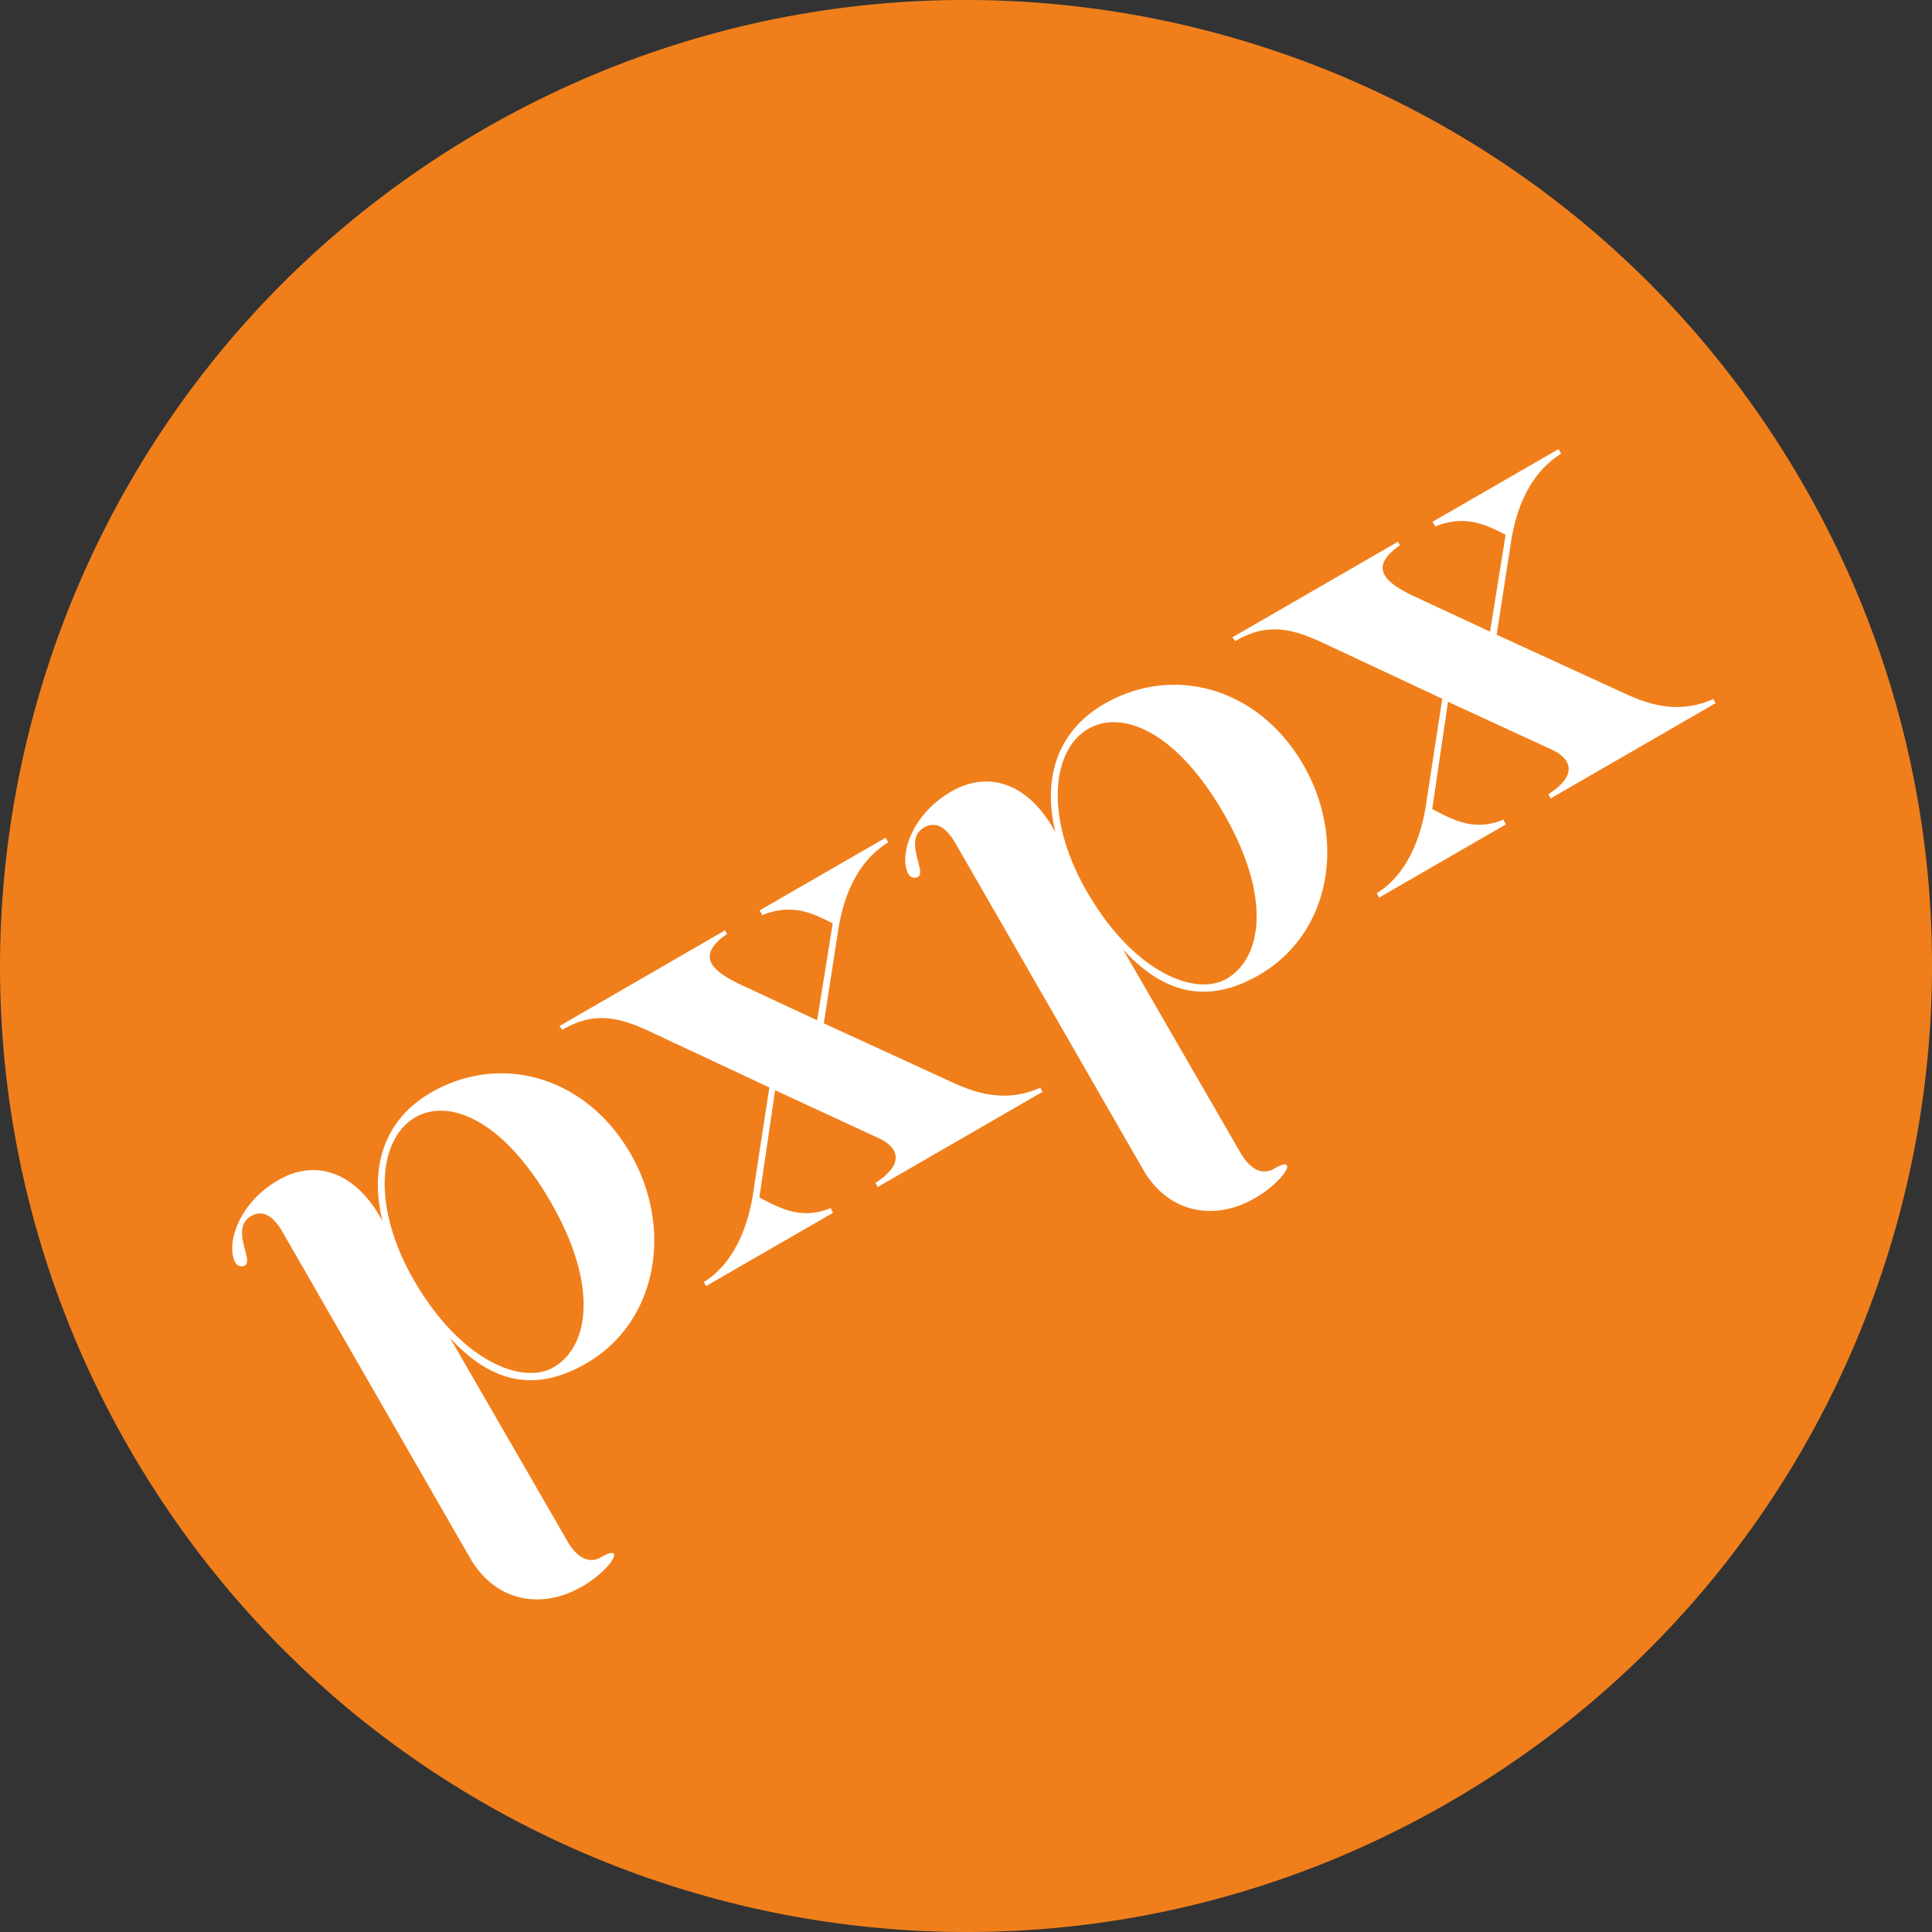 <svg id="Layer_1" data-name="Layer 1" xmlns="http://www.w3.org/2000/svg" viewBox="0 0 629.44 629.44"><rect x="0" y="0" width="629.44" height="629.44" fill="#333333" stroke="none"/><defs><style>.cls-1{fill:#f07f1b}.cls-2{fill:#fff}</style></defs><title>Orange PxPx Logo - Rotated</title><path class="cls-1" d="M475.67 590.94c150.5-86.89 202.07-279.34 115.18-429.84S311.5-41 161 45.92-41.07 325.26 45.82 475.77s279.35 202.07 429.85 115.17" transform="translate(-3.61 -3.71)"/><path class="cls-2" d="M183.94 449.19c-10.16 5.86-30.27-2.06-45.46-28.37-13.94-24.14-11.56-46.16.43-53.08 10.82-6.25 28.45.45 44.12 27.58s12.56 47.13.91 53.86m9.12 71.54c10.16-5.86 14.55-14.4 6.4-9.69-3.83 2.21-7.56.37-10.7-4.7l-38.54-66.76c14.57 16 29.19 17.11 44.34 8.36 23.14-13.36 28.63-43.84 14.41-68.48-14.34-24.78-41.97-33.03-64.97-19.76-14.45 8.31-20.27 23.31-15.8 41.77l-1.25-2.17c-8.79-14.45-21.3-17.67-32.62-11.13-13.49 7.79-17.14 21.44-14 26.93a2.22 2.22 0 0 0 3.15.84c2.83-1.63-4.94-12 1.88-16 3.66-2.12 7.13-.34 10.21 5 4.42 7.66 56.83 98.83 61.16 106.32 8.55 14.82 23.82 16.66 36.31 9.45m40.62-98L275 398.85c-.12-.59-.74-.91-.7-1.59-9.5 3.93-16.26.29-23.29-3.43l5.14-34.93 33.93 15.71c5.49 2.6 9.17 7.8-1.37 14.55a2 2 0 0 1 .77 1.33l53.94-31.14a1.7 1.7 0 0 1-.77-1.33c-12.83 5.85-23.82.65-30.82-2.63L272 337.11l4.59-29.73C278 297.9 281.83 285 293 278.14l-.86-1.5-41 23.65c.12.59.74.9.7 1.59 9.76-3.86 16.14-.89 23.07 2.66l-5.08 31.57-24.9-11.6c-9.75-4.58-14.61-9.54-4.44-16.53l-.67-1.16L185.88 338l.94 1.23c11.72-7 20.83-3.15 30.93 1.68L254.26 358l-5.08 33.12c-1.25 9.38-5.14 23.39-16.27 30.26zm169.55-100.1c-10.16 5.86-30.27-2.06-45.46-28.36-13.94-24.14-11.55-46.16.43-53.08 10.82-6.25 28.45.45 44.12 27.58s12.56 47.13.91 53.86m9.12 71.54c10.16-5.86 14.55-14.4 6.4-9.69-3.83 2.21-7.56.37-10.7-4.7L369.47 313c14.57 16 29.19 17.11 44.34 8.36 23.19-13.36 28.64-43.84 14.41-68.48-14.32-24.81-41.95-33.05-64.92-19.79-14.48 8.36-20.31 23.27-15.84 41.77l-1.25-2.17c-8.79-14.45-21.3-17.67-32.62-11.13-13.49 7.79-17.14 21.44-14 26.93a2.22 2.22 0 0 0 3.15.84c2.83-1.63-4.94-12 1.88-16 3.66-2.12 7.13-.34 10.2 5 4.45 7.67 56.87 98.87 61.18 106.36 8.55 14.82 23.82 16.66 36.31 9.45m40.62-98l41.29-23.84c-.12-.59-.74-.9-.7-1.59-9.5 3.93-16.26.29-23.29-3.43l5.14-34.93L509.32 248c5.5 2.6 9.17 7.8-1.36 14.55a2 2 0 0 1 .77 1.33l53.94-31.14a1.72 1.72 0 0 1-.77-1.33c-12.82 5.85-23.82.65-30.82-2.63l-39.86-18.28 4.59-29.73c1.41-9.47 5.29-22.37 16.42-29.23l-.86-1.5-41 23.64c.12.59.74.9.7 1.59 9.76-3.86 16.14-.88 23.07 2.66l-5.08 31.57-24.9-11.6c-9.75-4.58-14.61-9.54-4.44-16.53l-.67-1.16-53.94 31.14.94 1.23c11.72-7 20.83-3.15 30.93 1.68l36.51 17.1-5.08 33.12c-1.25 9.38-5.14 23.39-16.27 30.26z" transform="translate(-3.61 -3.71)"/></svg>